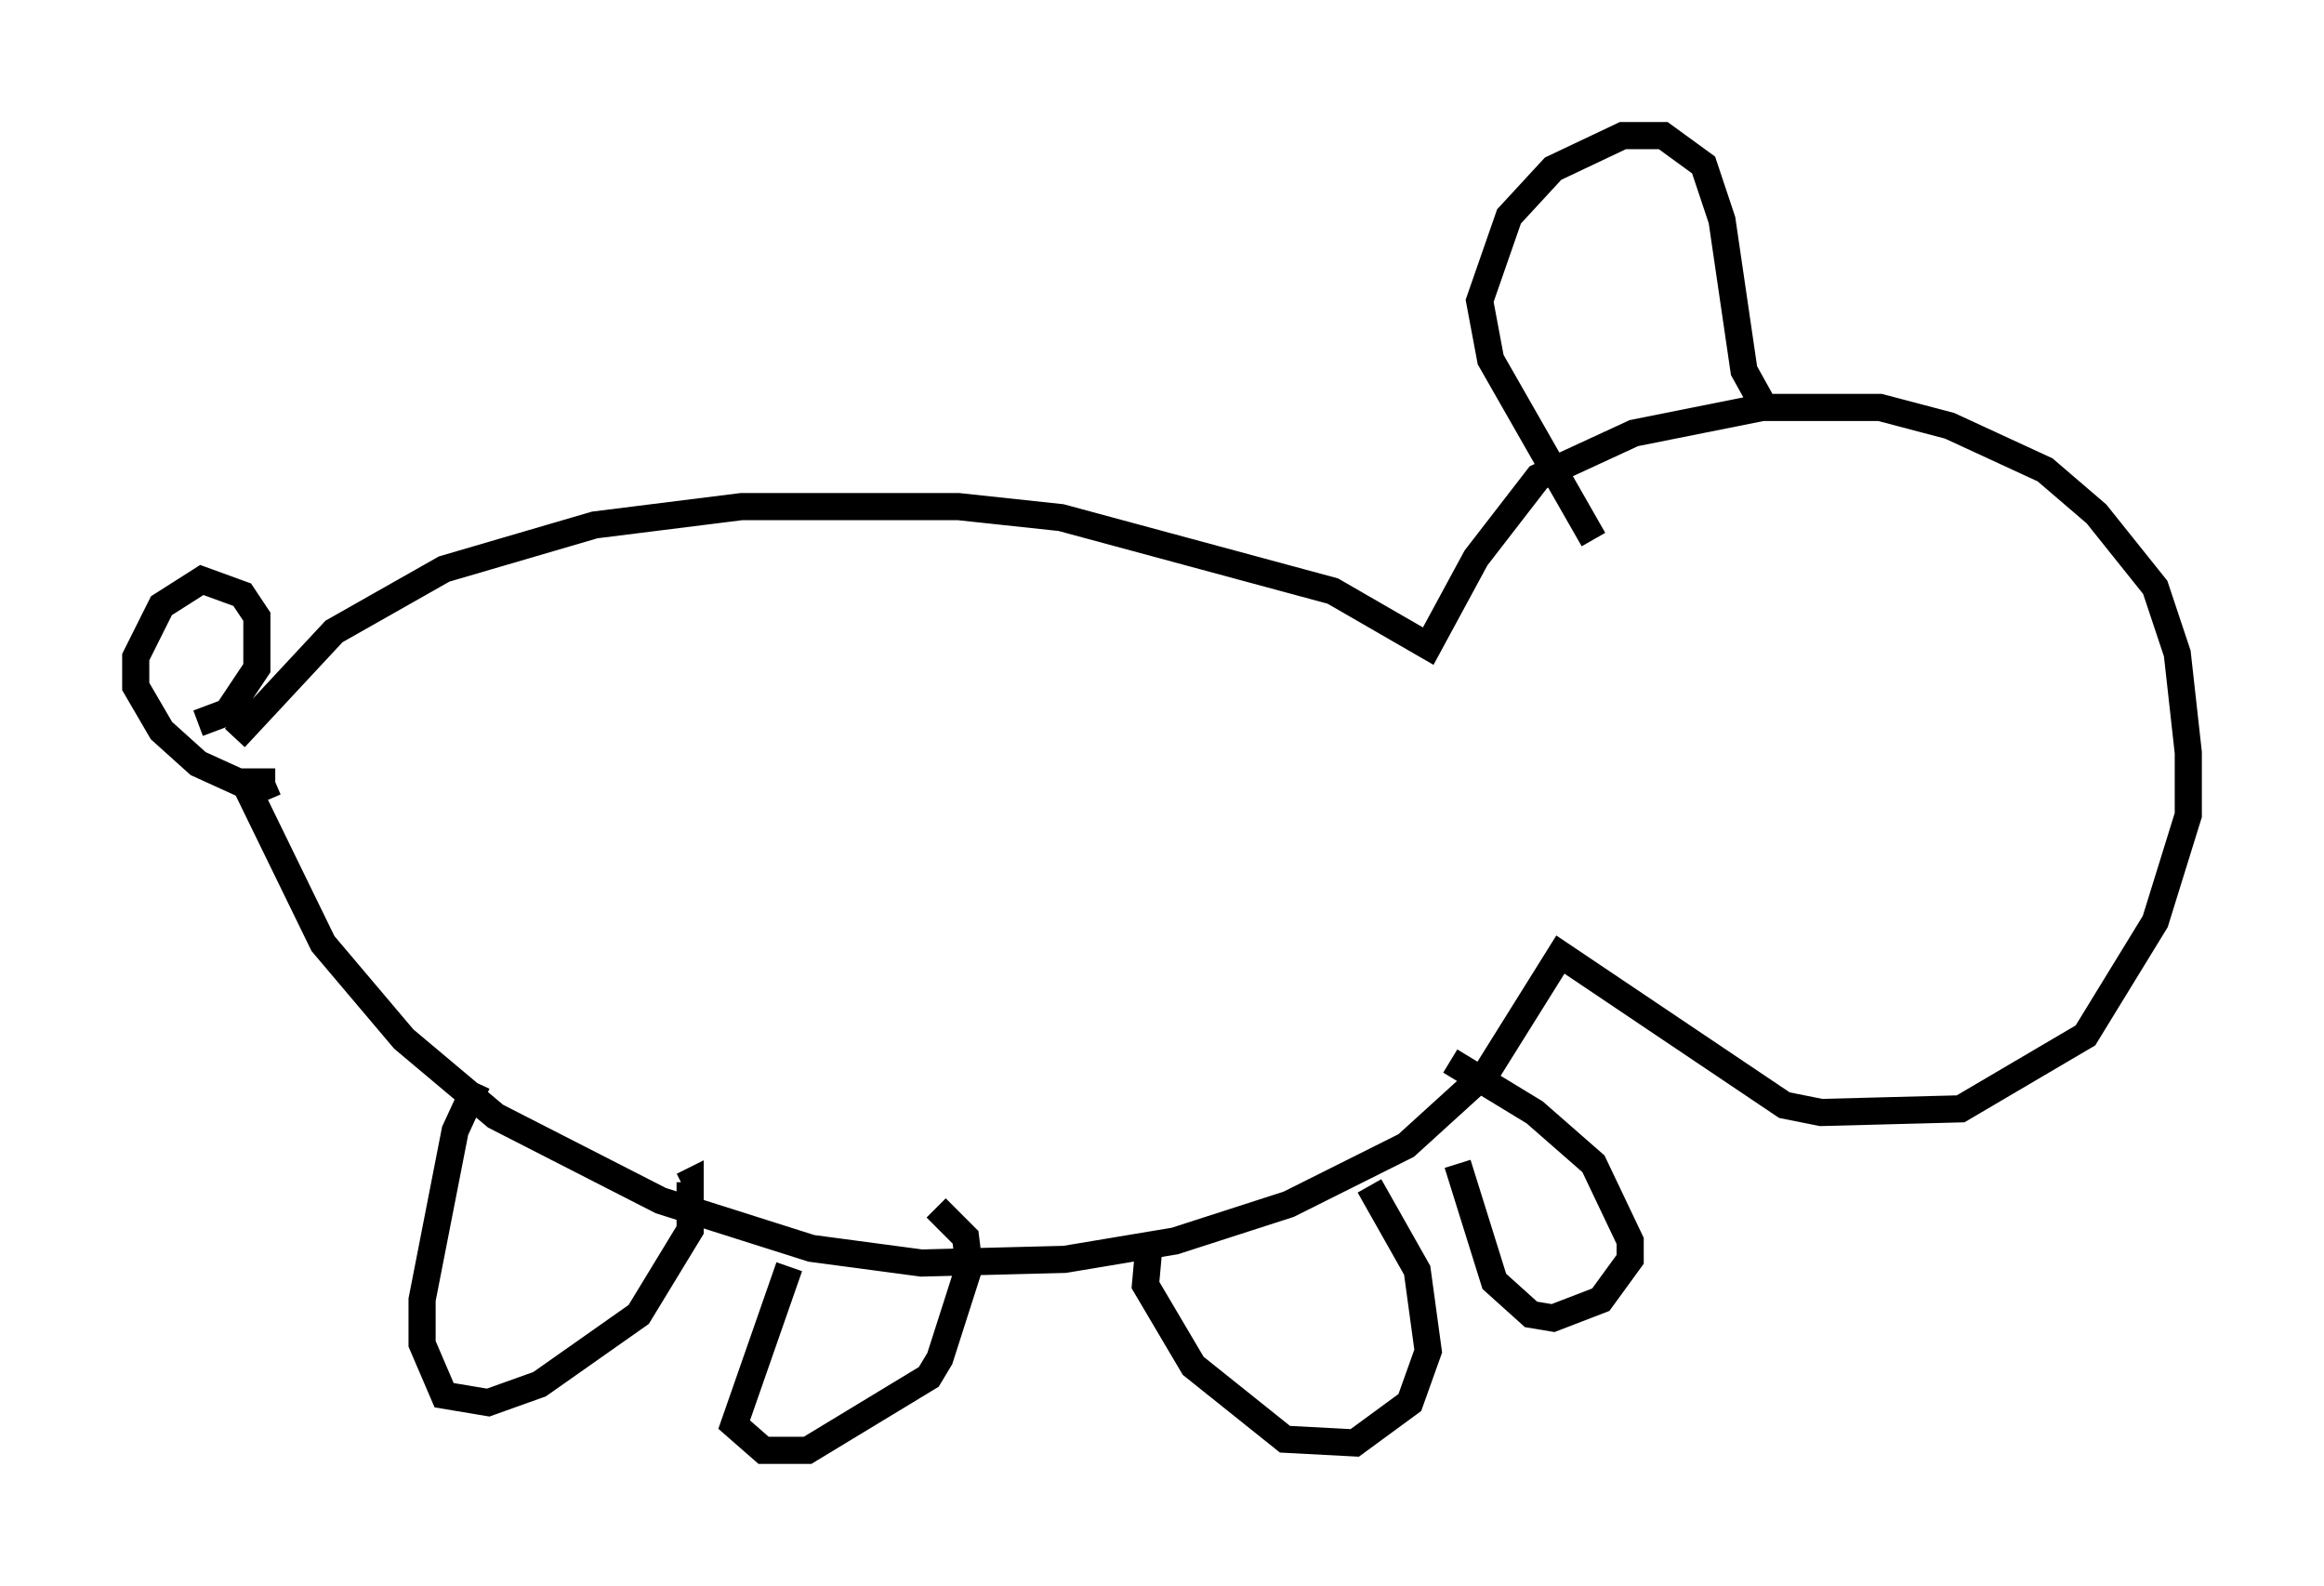 <?xml version="1.0" encoding="utf-8" ?>
<svg baseProfile="full" height="58.443" version="1.1" width="85.642" xmlns="http://www.w3.org/2000/svg" xmlns:ev="http://www.w3.org/2001/xml-events" xmlns:xlink="http://www.w3.org/1999/xlink"><defs /><rect fill="white" height="58.443" width="85.642" x="0" y="0" /><path d="M7.571, 29.086 m1.083, -1.894 l3.654, -3.924 4.059, -2.3 l5.548, -1.624 5.413, -0.677 l7.984, 0.0 3.789, 0.406 l10.013, 2.706 3.518, 2.03 l1.759, -3.248 2.3, -2.977 l3.518, -1.624 4.736, -0.947 l4.33, 0.0 2.571, 0.677 l3.518, 1.624 1.894, 1.624 l2.165, 2.706 0.812, 2.436 l0.406, 3.654 0.0, 2.3 l-1.218, 3.924 -2.571, 4.195 l-4.601, 2.706 -5.142, 0.135 l-1.353, -0.271 -8.254, -5.548 l-2.706, 4.33 -2.977, 2.706 l-4.33, 2.165 -4.195, 1.353 l-4.059, 0.677 -5.277, 0.135 l-4.059, -0.541 -5.548, -1.759 l-6.089, -3.112 -3.383, -2.842 l-2.977, -3.518 -2.706, -5.548 l0.947, -0.406 m0.0, 0.0 l-1.353, 0.0 -1.488, -0.677 l-1.353, -1.218 -0.947, -1.624 l0.0, -1.083 0.947, -1.894 l1.488, -0.947 1.488, 0.541 l0.541, 0.812 0.0, 1.894 l-1.083, 1.624 -1.083, 0.406 m10.284, 13.261 l-0.812, 1.759 -1.218, 6.225 l0.0, 1.624 0.812, 1.894 l1.624, 0.271 1.894, -0.677 l3.654, -2.571 1.894, -3.112 l0.0, -1.759 -0.271, 0.135 m3.924, 2.977 l-2.03, 5.819 1.083, 0.947 l1.624, 0.0 4.465, -2.706 l0.406, -0.677 1.083, -3.383 l-0.135, -1.083 -1.083, -1.083 m7.848, 1.353 l-0.135, 1.488 1.759, 2.977 l3.383, 2.706 2.571, 0.135 l2.03, -1.488 0.677, -1.894 l-0.406, -2.977 -1.759, -3.112 m3.248, -0.812 l1.353, 4.33 1.353, 1.218 l0.812, 0.135 1.759, -0.677 l1.083, -1.488 0.0, -0.677 l-1.353, -2.842 -2.165, -1.894 l-3.112, -1.894 m5.277, -19.215 l-3.789, -6.631 -0.406, -2.165 l1.083, -3.112 1.624, -1.759 l2.571, -1.218 1.488, 0.0 l1.488, 1.083 0.677, 2.03 l0.812, 5.548 0.677, 1.218 " fill="none" stroke="black" stroke-width="1" /></svg>